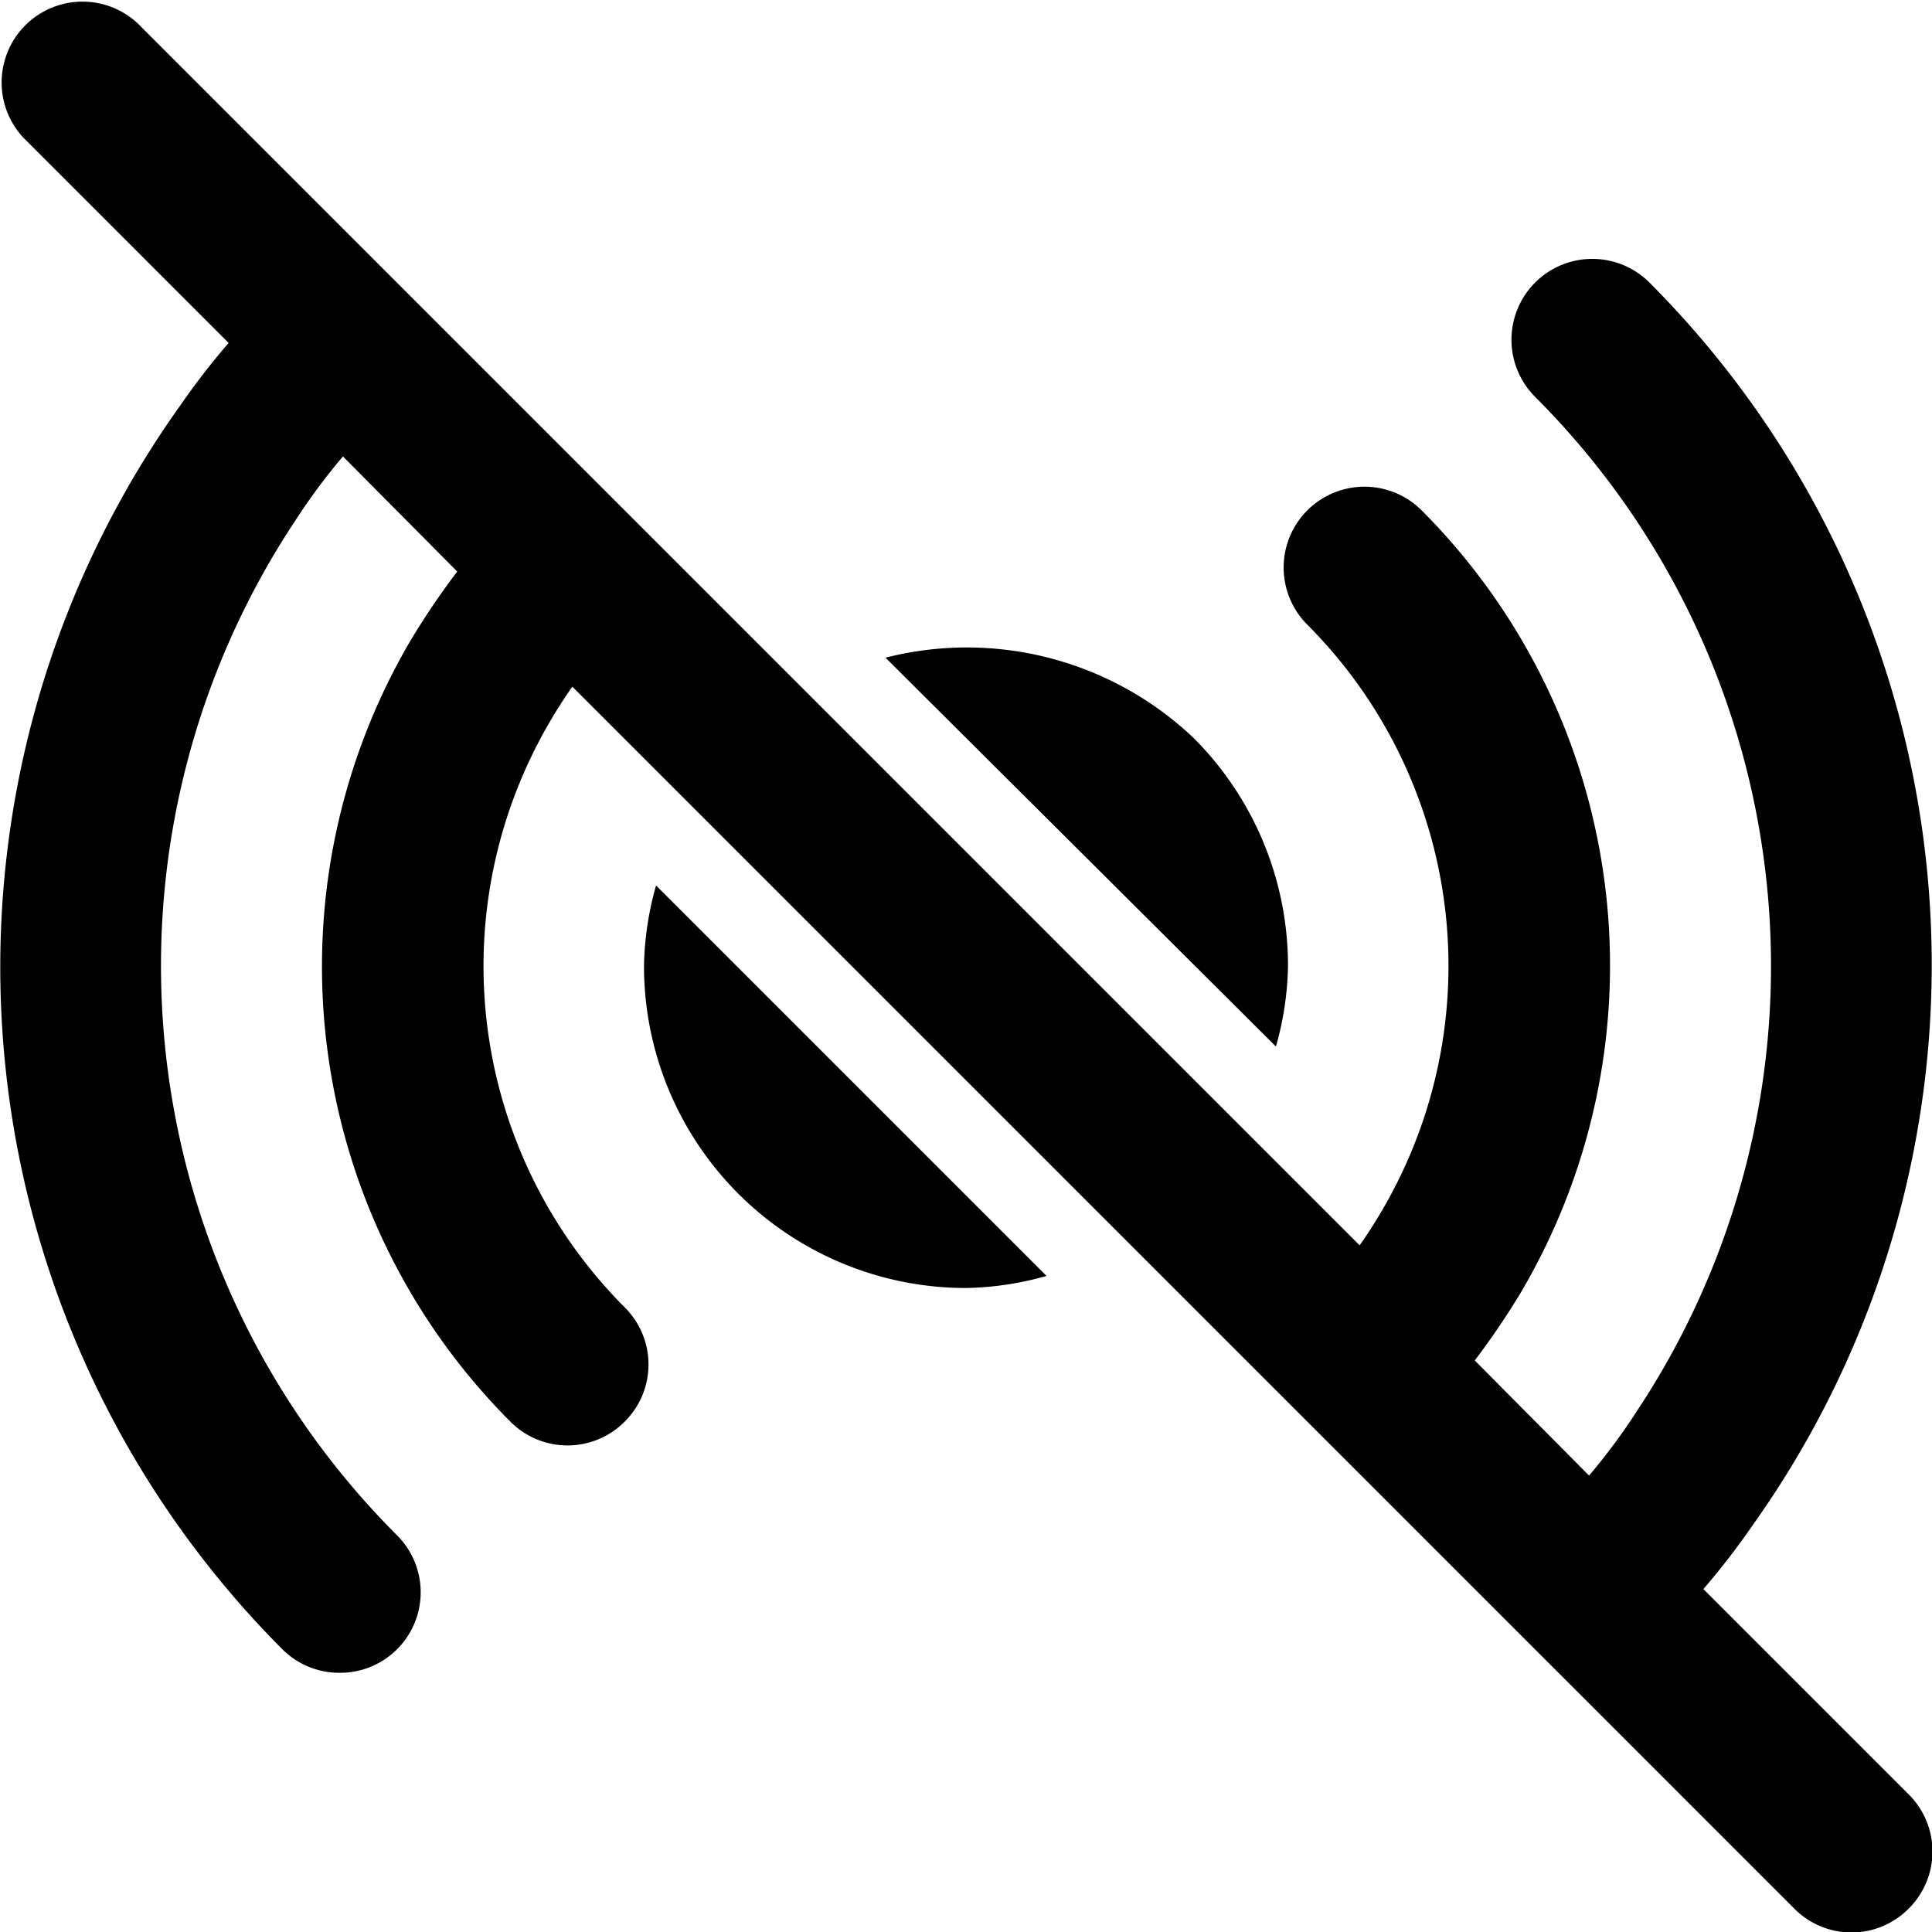 <svg xmlns="http://www.w3.org/2000/svg" viewBox="0 0 24 24"><g id="Layer_2" data-name="Layer 2"><g id="Layer_1-2" data-name="Layer 1"><path d="M11,8.17a4.09,4.09,0,0,1,3.83,1h0A4,4,0,0,1,16,12a3.87,3.87,0,0,1-.15,1ZM8,12a4,4,0,0,0,4,4,3.87,3.87,0,0,0,1-.15L8.15,11A3.87,3.87,0,0,0,8,12Zm8.24,5.66h0l6.05,6.05a1,1,0,0,0,1.42,0,1,1,0,0,0,0-1.42l-2.55-2.55a9.24,9.24,0,0,0,.61-.79A12,12,0,0,0,20.49,3.51a1,1,0,0,0-1.42,1.42,10,10,0,0,1,1.27,12.59,7.7,7.7,0,0,1-.6.81L18.32,16.9a9.53,9.53,0,0,0,.57-.84,8,8,0,0,0-1.23-9.72,1,1,0,0,0-1.42,1.42,6,6,0,0,1,1.17,6.82,6.09,6.09,0,0,1-.52.89L7.76,6.34h0l-6-6A1,1,0,0,0,.29,1.71L2.84,4.26a9.24,9.24,0,0,0-.61.79A12,12,0,0,0,3.51,20.49a1,1,0,0,0,.71.29,1,1,0,0,0,.71-.29,1,1,0,0,0,0-1.42A10,10,0,0,1,3.66,6.48a7.7,7.7,0,0,1,.6-.81L5.68,7.1a9.53,9.53,0,0,0-.57.84,8,8,0,0,0,1.23,9.72,1,1,0,0,0,1.42,0,1,1,0,0,0,0-1.42A6,6,0,0,1,6.59,9.42a6.09,6.09,0,0,1,.52-.89Z"/></g></g></svg>